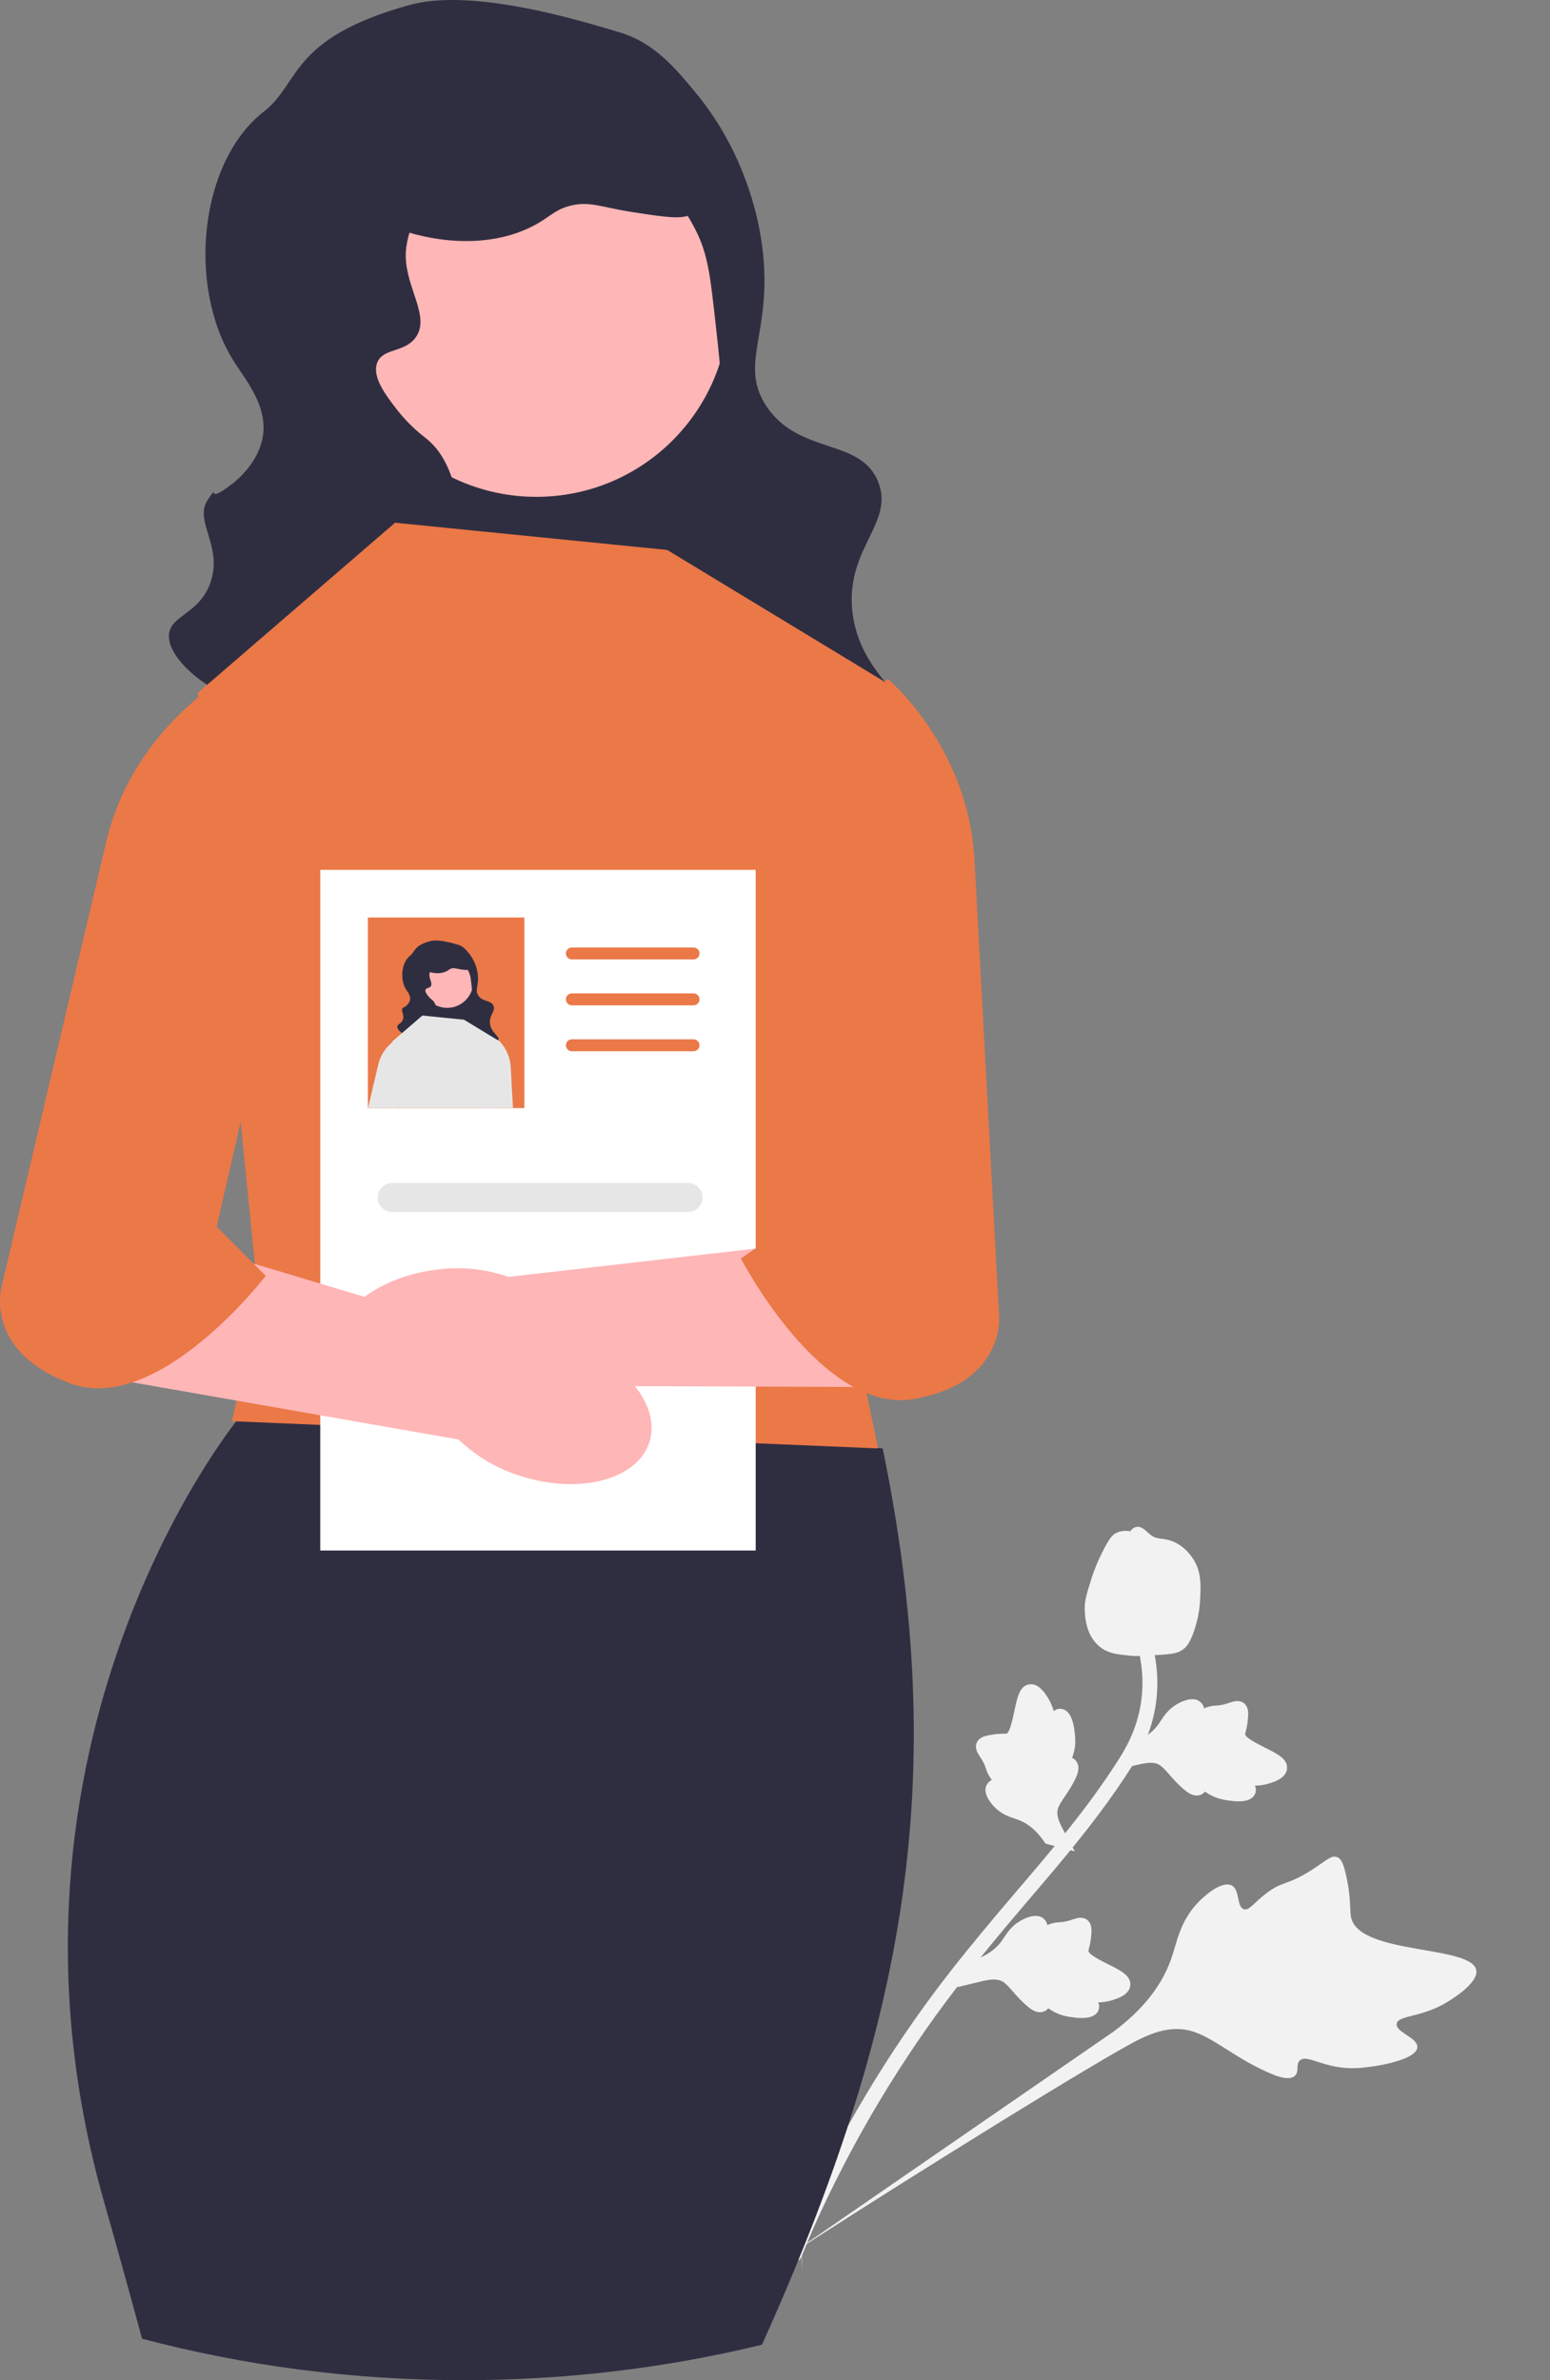 <?xml version="1.0"?>
<svg width="375" height="575.594" xmlns="http://www.w3.org/2000/svg" xmlns:svg="http://www.w3.org/2000/svg">
 <rect width="100%" height="100%" fill="#808080" stroke="none"/>
 <g class="layer" display="inline">
  <title>Layer 1</title>
  <g id="svg_1">
   <rect fill="#2f2e41" height="90.68" id="svg_2" transform="translate(-12.97 16.739) rotate(-6.717)" width="95.62" x="88.32" y="73.53"/>
   <circle cx="129.77" cy="73.53" fill="#ffb6b6" id="svg_3" r="46.62"/>
   <path d="m99.03,1.22l0,0c-29.05,8.07 -26.35,18.9 -35.15,25.72c-15.51,12.03 -18.68,41.84 -7.6,59.97c2.96,4.84 8.75,11.24 7.23,19.07c-1.17,6.01 -6.11,10.05 -7.03,10.79c-7.61,6.03 -2.96,-0.63 -6.17,4.04c-3.54,5.16 3.58,11.02 0.68,19.85c-2.57,7.82 -9.74,8.03 -10.11,12.81c-0.64,8.22 19.48,22.23 38.72,18.68c17.13,-3.17 28.24,-19.27 30.91,-33.53c1.79,-9.54 1.17,-25.53 -7.13,-32.36c-1.16,-0.95 -4.31,-3.24 -7.51,-7.41c-2.54,-3.31 -5.88,-7.66 -4.63,-11.08c1.34,-3.64 6.49,-2.41 9.25,-6.07c3.74,-4.95 -2.21,-11.88 -2.32,-19.65c-0.17,-13.15 16.41,-30.95 36.21,-30.82c22.48,0.15 33.44,23.27 34.59,25.81c2.38,5.25 2.97,10.53 4.14,21.09c1.68,15.16 2.74,24.66 -0.86,34.96c-5.18,14.82 -14.06,14.34 -15.31,25.05c-1.95,16.7 18.13,30.88 20.42,32.45c16.99,11.69 40.72,13.01 43.92,6.45c2.89,-5.91 -13.63,-12.62 -15.12,-29.76c-1.3,-14.85 10.14,-20.77 6.35,-30.63c-4.18,-10.85 -19.13,-6.5 -27.07,-18.39c-7.4,-11.1 2.91,-18.96 -1.74,-42.96c-0.98,-5.08 -4.32,-19.59 -15.51,-33.03c-4.93,-5.93 -9.94,-11.95 -18.3,-14.45c-9.36,-2.79 -35.49,-10.87 -50.86,-6.6l0,0z" fill="#2f2e41" id="svg_4"/>
   <path d="m84.21,44.47c2.39,10 18.2,13.17 24.85,13.67c2.81,0.21 12.32,0.93 21.09,-4.14c3.24,-1.88 4.33,-3.36 7.8,-4.24c4.71,-1.2 7.33,0.33 15.12,1.54c8.67,1.34 13.01,2.01 14.93,-0.1c3.15,-3.44 -0.71,-13.05 -5.59,-19.26c-9.01,-11.5 -23.29,-13.71 -29.95,-14.74c-7.61,-1.17 -23.06,-3.56 -35.83,5.88c-1.71,1.27 -14.86,11.23 -12.42,21.39l0,0z" fill="#2f2e41" id="svg_5"/>
  </g>
  <g id="svg_6" transform="translate(-375 271)">
   <path d="m717.9,224.13c0.22,-2.36 -5.31,-3.66 -5,-5.73c0.3,-2.06 5.89,-1.48 11.91,-5.06c1.09,-0.64 7.93,-4.71 7.35,-7.9c-1.08,-6.06 -27.85,-3.68 -30.22,-12.51c-0.52,-1.94 0.08,-4.62 -1.34,-10.71c-0.56,-2.42 -1.05,-3.69 -2.1,-4.11c-1.49,-0.6 -2.81,1.02 -6.57,3.36c-5.63,3.52 -6.62,2.35 -10.67,5.46c-3.01,2.32 -4.06,4.18 -5.33,3.77c-1.8,-0.59 -0.89,-4.69 -2.94,-5.75c-2.1,-1.08 -5.88,1.73 -8.21,4.2c-4.38,4.63 -4.95,9.37 -6.47,13.67c-1.66,4.68 -5.24,11.04 -13.87,17.45l-78.63,54.2c16.53,-10.83 62.75,-39.88 80.73,-50.09c5.19,-2.95 10.64,-5.81 16.46,-4.28c5.61,1.48 10.89,6.84 19.9,10.54c1.05,0.43 4,1.6 5.37,0.36c1.13,-1.02 0.16,-2.75 1.2,-3.72c1.4,-1.3 4.29,0.76 9.09,1.57c3.38,0.56 6,0.22 8.25,-0.08c0.67,-0.09 10.8,-1.49 11.09,-4.64l0,0l0,0z" fill="#f2f2f2" id="svg_7"/>
   <path d="m588.3,188.85c-1.09,-0.79 -3.32,1.55 -4.25,0.8c-0.92,-0.74 0.97,-3.32 0.95,-7.31c0,-0.72 -0.02,-5.25 -1.76,-5.89c-3.28,-1.21 -9.83,12.61 -14.85,11.23c-1.11,-0.3 -2.25,-1.37 -5.65,-2.44c-1.35,-0.42 -2.11,-0.54 -2.62,-0.15c-0.72,0.56 -0.31,1.68 -0.24,4.19c0.09,3.78 -0.76,3.93 -0.4,6.82c0.26,2.15 0.88,3.19 0.31,3.7c-0.81,0.72 -2.56,-0.92 -3.67,-0.22c-1.14,0.72 -0.85,3.39 -0.31,5.25c1.01,3.48 3.17,5.13 4.84,7.12c1.82,2.16 3.91,5.75 4.57,11.84l3.91,54.23c-0.55,-11.24 -1.47,-42.31 -1.29,-54.08c0.05,-3.4 0.22,-6.89 2.65,-9.31c2.34,-2.33 6.5,-3.37 10.91,-6.73c0.52,-0.39 1.94,-1.5 1.73,-2.52c-0.18,-0.86 -1.31,-0.88 -1.48,-1.67c-0.24,-1.06 1.61,-1.88 3.39,-4.01c1.25,-1.5 1.84,-2.88 2.34,-4.07c0.15,-0.36 2.39,-5.73 0.92,-6.78l0,0l0,0z" fill="#f2f2f2" id="svg_8"/>
   <path d="m606.6,209.55l3.6,-6.36l0.62,-0.23c2.89,-1.06 5.06,-2.56 6.45,-4.47c0.22,-0.3 0.43,-0.61 0.64,-0.93c0.83,-1.27 1.87,-2.85 3.95,-4.05c1.16,-0.67 4.08,-2.06 5.76,-0.42c0.45,0.44 0.67,0.95 0.76,1.44c0.1,-0.04 0.19,-0.08 0.29,-0.12c1.23,-0.47 1.98,-0.52 2.69,-0.56c0.55,-0.04 1.12,-0.07 2.18,-0.36c0.46,-0.13 0.85,-0.26 1.17,-0.37c0.98,-0.32 2.2,-0.67 3.31,0.15c1.16,0.93 1.07,2.37 1.02,3.33c-0.11,1.71 -0.38,2.8 -0.56,3.52c-0.07,0.26 -0.15,0.56 -0.15,0.67c-0.03,0.85 3.5,2.59 4.83,3.25c2.98,1.48 5.56,2.76 5.29,5.13c-0.19,1.69 -1.84,2.91 -5.05,3.72c-1,0.25 -1.92,0.33 -2.7,0.34c0.24,0.55 0.34,1.21 0.05,1.92l0,0c-0.67,1.69 -2.93,2.23 -6.72,1.62c-0.94,-0.15 -2.21,-0.35 -3.67,-1.07c-0.69,-0.34 -1.26,-0.71 -1.74,-1.04c-0.21,0.27 -0.49,0.52 -0.88,0.7c-1.13,0.54 -2.46,0.24 -3.91,-0.97c-1.62,-1.31 -2.77,-2.63 -3.79,-3.8c-0.89,-1.02 -1.66,-1.89 -2.42,-2.36c-1.42,-0.86 -3.22,-0.54 -5.44,-0.02l-5.58,1.34l0,0l0,0z" fill="#f2f2f2" id="svg_9"/>
   <path d="m635.02,176.71l-7.07,-1.87l-0.38,-0.55c-1.75,-2.52 -3.75,-4.24 -5.95,-5.1c-0.35,-0.14 -0.71,-0.26 -1.07,-0.38c-1.44,-0.48 -3.23,-1.08 -4.92,-2.79c-0.94,-0.96 -3.03,-3.43 -1.86,-5.47c0.31,-0.55 0.75,-0.89 1.19,-1.1c-0.06,-0.08 -0.12,-0.16 -0.18,-0.25c-0.77,-1.08 -1,-1.78 -1.23,-2.46c-0.17,-0.53 -0.35,-1.07 -0.9,-2.02c-0.24,-0.41 -0.46,-0.75 -0.65,-1.04c-0.56,-0.86 -1.21,-1.96 -0.7,-3.24c0.61,-1.36 2.03,-1.64 2.97,-1.82c1.68,-0.34 2.8,-0.35 3.54,-0.35c0.28,-0.01 0.58,-0.01 0.69,-0.03c0.82,-0.19 1.61,-4.05 1.92,-5.5c0.68,-3.26 1.26,-6.08 3.61,-6.42c1.69,-0.24 3.29,1.04 4.89,3.94c0.49,0.9 0.8,1.78 1.01,2.53c0.48,-0.37 1.09,-0.63 1.85,-0.54l0,0c1.8,0.23 2.9,2.28 3.27,6.09c0.09,0.95 0.22,2.23 -0.11,3.83c-0.15,0.75 -0.37,1.4 -0.56,1.94c0.31,0.14 0.62,0.34 0.9,0.67c0.81,0.96 0.85,2.32 0.05,4.03c-0.85,1.9 -1.84,3.35 -2.71,4.63c-0.76,1.12 -1.41,2.09 -1.67,2.94c-0.48,1.59 0.3,3.26 1.35,5.27l2.72,5.06l0,0l0,0z" fill="#f2f2f2" id="svg_10"/>
   <path d="m644.51,157.15l3.6,-6.37l0.63,-0.23c2.89,-1.05 5.05,-2.55 6.45,-4.46c0.22,-0.3 0.42,-0.62 0.63,-0.94c0.84,-1.27 1.87,-2.84 3.95,-4.05c1.17,-0.67 4.08,-2.06 5.76,-0.41c0.46,0.44 0.67,0.95 0.77,1.43c0.09,-0.03 0.18,-0.07 0.28,-0.11c1.24,-0.47 1.98,-0.52 2.7,-0.56c0.55,-0.04 1.11,-0.07 2.17,-0.37c0.47,-0.12 0.85,-0.25 1.17,-0.36c0.98,-0.33 2.21,-0.68 3.32,0.15c1.16,0.92 1.07,2.37 1.01,3.33c-0.1,1.71 -0.38,2.8 -0.56,3.52c-0.07,0.26 -0.14,0.56 -0.15,0.66c-0.02,0.85 3.51,2.59 4.83,3.26c2.98,1.48 5.56,2.76 5.3,5.12c-0.19,1.7 -1.85,2.92 -5.05,3.73c-1,0.25 -1.92,0.32 -2.71,0.34c0.24,0.55 0.34,1.21 0.06,1.92l0,0c-0.68,1.69 -2.94,2.23 -6.73,1.62c-0.94,-0.15 -2.21,-0.36 -3.67,-1.07c-0.69,-0.34 -1.26,-0.71 -1.74,-1.04c-0.21,0.26 -0.49,0.51 -0.87,0.7c-1.14,0.54 -2.46,0.23 -3.92,-0.98c-1.62,-1.3 -2.77,-2.63 -3.79,-3.79c-0.89,-1.02 -1.66,-1.89 -2.42,-2.37c-1.41,-0.86 -3.22,-0.53 -5.44,-0.02l-5.58,1.35l0,0l0,0z" fill="#f2f2f2" id="svg_11"/>
   <path d="m567.85,275.8l-0.68,-1.67l0.73,-1.64l-0.73,1.64l-1.56,-0.87c0.08,-0.15 0.22,-0.52 0.45,-1.08c1.26,-3.1 5.1,-12.53 12.59,-26.34c5.23,-9.63 11.13,-19.15 17.55,-28.31c6.43,-9.16 11.82,-15.72 16.16,-20.99c3.27,-3.97 6.46,-7.71 9.56,-11.34c8.29,-9.72 16.11,-18.9 23.34,-30.11c1.61,-2.5 4.97,-7.7 5.9,-15.16c0.54,-4.32 0.19,-8.76 -1.05,-13.19l3.46,-0.97c1.37,4.9 1.75,9.81 1.16,14.61c-1.04,8.27 -4.69,13.94 -6.45,16.66c-7.36,11.41 -15.26,20.68 -23.63,30.49c-3.09,3.62 -6.26,7.34 -9.52,11.3c-4.29,5.22 -9.64,11.72 -15.99,20.76c-6.34,9.05 -12.17,18.45 -17.34,27.97c-7.39,13.62 -11.17,22.92 -12.41,25.97c-0.66,1.63 -0.8,1.97 -1.54,2.27l0,0z" fill="#f2f2f2" id="svg_12"/>
   <path d="m641.42,127.5c-0.12,-0.08 -0.23,-0.17 -0.35,-0.27c-2.38,-1.93 -3.61,-5.07 -3.64,-9.35c-0.01,-2 0.59,-3.86 1.77,-7.56c0.18,-0.57 1.13,-3.44 3.01,-6.98c1.22,-2.31 1.9,-3.17 2.87,-3.64c1.09,-0.53 2.28,-0.59 3.41,-0.39c0.17,-0.31 0.4,-0.57 0.74,-0.78c1.37,-0.85 2.57,0.26 3.23,0.86c0.33,0.3 0.74,0.69 1.24,1.01c0.79,0.52 1.37,0.59 2.24,0.7c0.83,0.1 1.87,0.23 3.13,0.8c2.49,1.12 3.86,3.05 4.31,3.68c2.39,3.33 2.18,6.9 1.92,11.03c-0.05,0.83 -0.32,3.79 -1.56,7.22c-0.9,2.47 -1.64,3.32 -2.3,3.87c-1.37,1.13 -2.79,1.31 -6.21,1.51c-3.57,0.22 -5.36,0.33 -6.74,0.19c-3.19,-0.33 -5.19,-0.54 -7.07,-1.9l0,0l0,0z" fill="#f2f2f2" id="svg_13"/>
  </g>
  <path d="m184.35,567.02c-23.12,5.61 -47.27,8.57 -72.12,8.57c-26.9,0 -53.01,-3.47 -77.86,-10.02c-2.71,-10.03 -5.79,-21.14 -9.28,-33.42c-31.28,-110.28 32.1,-188.47 32.1,-188.47l15.63,-12.34l140.74,18.93c16.38,79.85 5.72,139.11 -29.21,216.75l0,0z" fill="#2f2e41" id="svg_14"/>
  <polygon fill="#eb7847" id="svg_15" points="161.422 132.995 95.581 126.411 47.847 167.562 62.661 315.704 56.077 343.686 212.449 350.27 204.219 310.766 215.741 165.916 161.422 132.995"/>
  <rect fill="#fff" height="164.6" id="svg_16" width="105.35" x="77.48" y="210.36"/>
  <path d="m167.79,232.01l-29.44,0c-0.79,0 -1.44,-0.64 -1.44,-1.44s0.65,-1.44 1.44,-1.44l29.44,0c0.79,0 1.44,0.64 1.44,1.44s-0.65,1.44 -1.44,1.44z" fill="#eb7847" id="svg_17"/>
  <path d="m167.79,243.12l-29.44,0c-0.79,0 -1.44,-0.65 -1.44,-1.45s0.65,-1.44 1.44,-1.44l29.44,0c0.79,0 1.44,0.65 1.44,1.44s-0.65,1.45 -1.44,1.45z" fill="#eb7847" id="svg_18"/>
  <path d="m167.79,254.22l-29.44,0c-0.79,0 -1.44,-0.64 -1.44,-1.44s0.65,-1.44 1.44,-1.44l29.44,0c0.79,0 1.44,0.64 1.44,1.44s-0.65,1.44 -1.44,1.44z" fill="#eb7847" id="svg_19"/>
  <path d="m166.47,293.09l-71.58,0c-1.93,0 -3.51,-1.58 -3.51,-3.51s1.58,-3.51 3.51,-3.51l71.58,0c1.93,0 3.51,1.57 3.51,3.51s-1.58,3.51 -3.51,3.51z" fill="#e6e6e6" id="svg_20"/>
  <path d="m126.2,357.02c14.24,4.46 28.09,0.73 30.93,-8.33s-6.41,-20.03 -20.65,-24.49c-5.67,-1.86 -11.7,-2.34 -17.59,-1.39l-60.58,-18.15l-38.45,27.5l91.1,15.96c4.3,4.14 9.52,7.19 15.24,8.9z" fill="#ffb6b6" id="b-4212"/>
  <path d="m54.05,164.27s-22.07,12.61 -28.38,39.41l-25.22,107.21s-4.73,15.77 16.55,23.65c21.29,7.88 47.3,-26.01 47.3,-26.01l-11.88,-11.88l22.91,-100.06l-21.28,-32.32l0,0z" fill="#eb7847" id="svg_21"/>
  <path d="m109.78,341.17c-14.8,1.89 -27.78,-4.23 -28.97,-13.65c-1.2,-9.42 9.83,-18.58 24.64,-20.46c5.91,-0.84 11.93,-0.24 17.56,1.73l62.83,-7.19l32.99,33.86l-92.48,-0.35c-4.96,3.31 -10.64,5.39 -16.57,6.06z" fill="#ffb6b6" id="c-4213"/>
  <path d="m214.78,164.16s19.51,16.31 20.99,43.8l5.93,109.98s1.87,16.35 -20.47,20.36s-41.97,-33.95 -41.97,-33.95l13.79,-9.6l-4.91,-102.52l26.64,-28.07l0,0z" fill="#eb7847" id="svg_22"/>
  <rect fill="#eb7847" height="46.09" id="svg_23" width="37.86" x="89" y="221.88"/>
  <path d="m99.1,256.28l-2.6,11.39l-0.06,0.3l-7.41,0c0.89,-3.75 1.99,-8.4 2.5,-10.62c0.64,-2.7 2.32,-4.44 3.39,-5.31c0.55,-0.48 0.94,-0.7 0.94,-0.7l3.24,4.94l0,0z" fill="#e6e6e6" id="svg_24"/>
  <path d="m124.11,267.97l-7.21,0l-0.6,-12.36l3.96,-4.17l0.11,-0.11s2.98,2.48 3.19,6.68c0.12,2.09 0.35,6.29 0.55,9.96z" fill="#e6e6e6" id="svg_25"/>
  <g id="svg_29">
   <rect fill="#2f2e41" height="12.3" id="svg_30" transform="translate(-27.741 14.426) rotate(-6.717)" width="12.97" x="102.56" y="237.41"/>
   <circle cx="108.18" cy="237.41" fill="#ffb6b6" id="svg_31" r="6.32"/>
   <path d="m104.01,227.61l0,0c-3.94,1.09 -3.57,2.56 -4.77,3.49c-2.1,1.63 -2.53,5.67 -1.03,8.13c0.4,0.65 1.19,1.52 0.98,2.58c-0.16,0.82 -0.83,1.37 -0.95,1.47c-1.03,0.81 -0.4,-0.09 -0.84,0.54c-0.48,0.7 0.49,1.5 0.09,2.69c-0.34,1.07 -1.32,1.09 -1.37,1.74c-0.08,1.12 2.64,3.02 5.25,2.54c2.33,-0.43 3.83,-2.62 4.2,-4.55c0.24,-1.29 0.15,-3.46 -0.97,-4.39c-0.16,-0.13 -0.59,-0.44 -1.02,-1c-0.34,-0.45 -0.8,-1.04 -0.63,-1.51c0.18,-0.49 0.88,-0.32 1.26,-0.82c0.5,-0.67 -0.3,-1.61 -0.32,-2.66c-0.02,-1.79 2.23,-4.2 4.91,-4.18c3.05,0.02 4.54,3.15 4.69,3.5c0.32,0.71 0.4,1.42 0.56,2.86c0.23,2.05 0.37,3.34 -0.11,4.74c-0.71,2.01 -1.91,1.94 -2.08,3.39c-0.26,2.27 2.46,4.19 2.77,4.4c2.3,1.59 5.52,1.77 5.96,0.88c0.39,-0.8 -1.85,-1.71 -2.06,-4.04c-0.17,-2.01 1.38,-2.81 0.87,-4.15c-0.57,-1.47 -2.6,-0.88 -3.67,-2.49c-1.01,-1.51 0.39,-2.57 -0.24,-5.83c-0.13,-0.69 -0.59,-2.65 -2.1,-4.48c-0.67,-0.8 -1.35,-1.62 -2.49,-1.96c-1.26,-0.38 -4.81,-1.47 -6.89,-0.89l0,0z" fill="#2f2e41" id="svg_32"/>
   <path d="m102,233.47c0.32,1.36 2.47,1.79 3.37,1.86c0.38,0.03 1.67,0.12 2.86,-0.57c0.44,-0.25 0.59,-0.45 1.06,-0.57c0.63,-0.16 0.99,0.05 2.05,0.21c1.17,0.18 1.76,0.27 2.02,-0.01c0.43,-0.47 -0.1,-1.77 -0.76,-2.62c-1.22,-1.56 -3.16,-1.85 -4.06,-1.99c-1.03,-0.16 -3.12,-0.49 -4.86,0.79c-0.23,0.17 -2.01,1.53 -1.68,2.9l0,0z" fill="#2f2e41" id="svg_33"/>
  </g>
  <polygon fill="#e6e6e6" id="svg_34" points="120.519 251.608 119.218 267.969 96.52 267.969 96.503 267.673 94.923 252.036 94.906 251.855 99.713 247.723 101.194 246.439 102.198 245.583 104.783 245.847 112.223 246.587 112.239 246.587 114.741 248.102 118.477 250.373 120.255 251.443 120.519 251.608"/>
 </g>
</svg>
